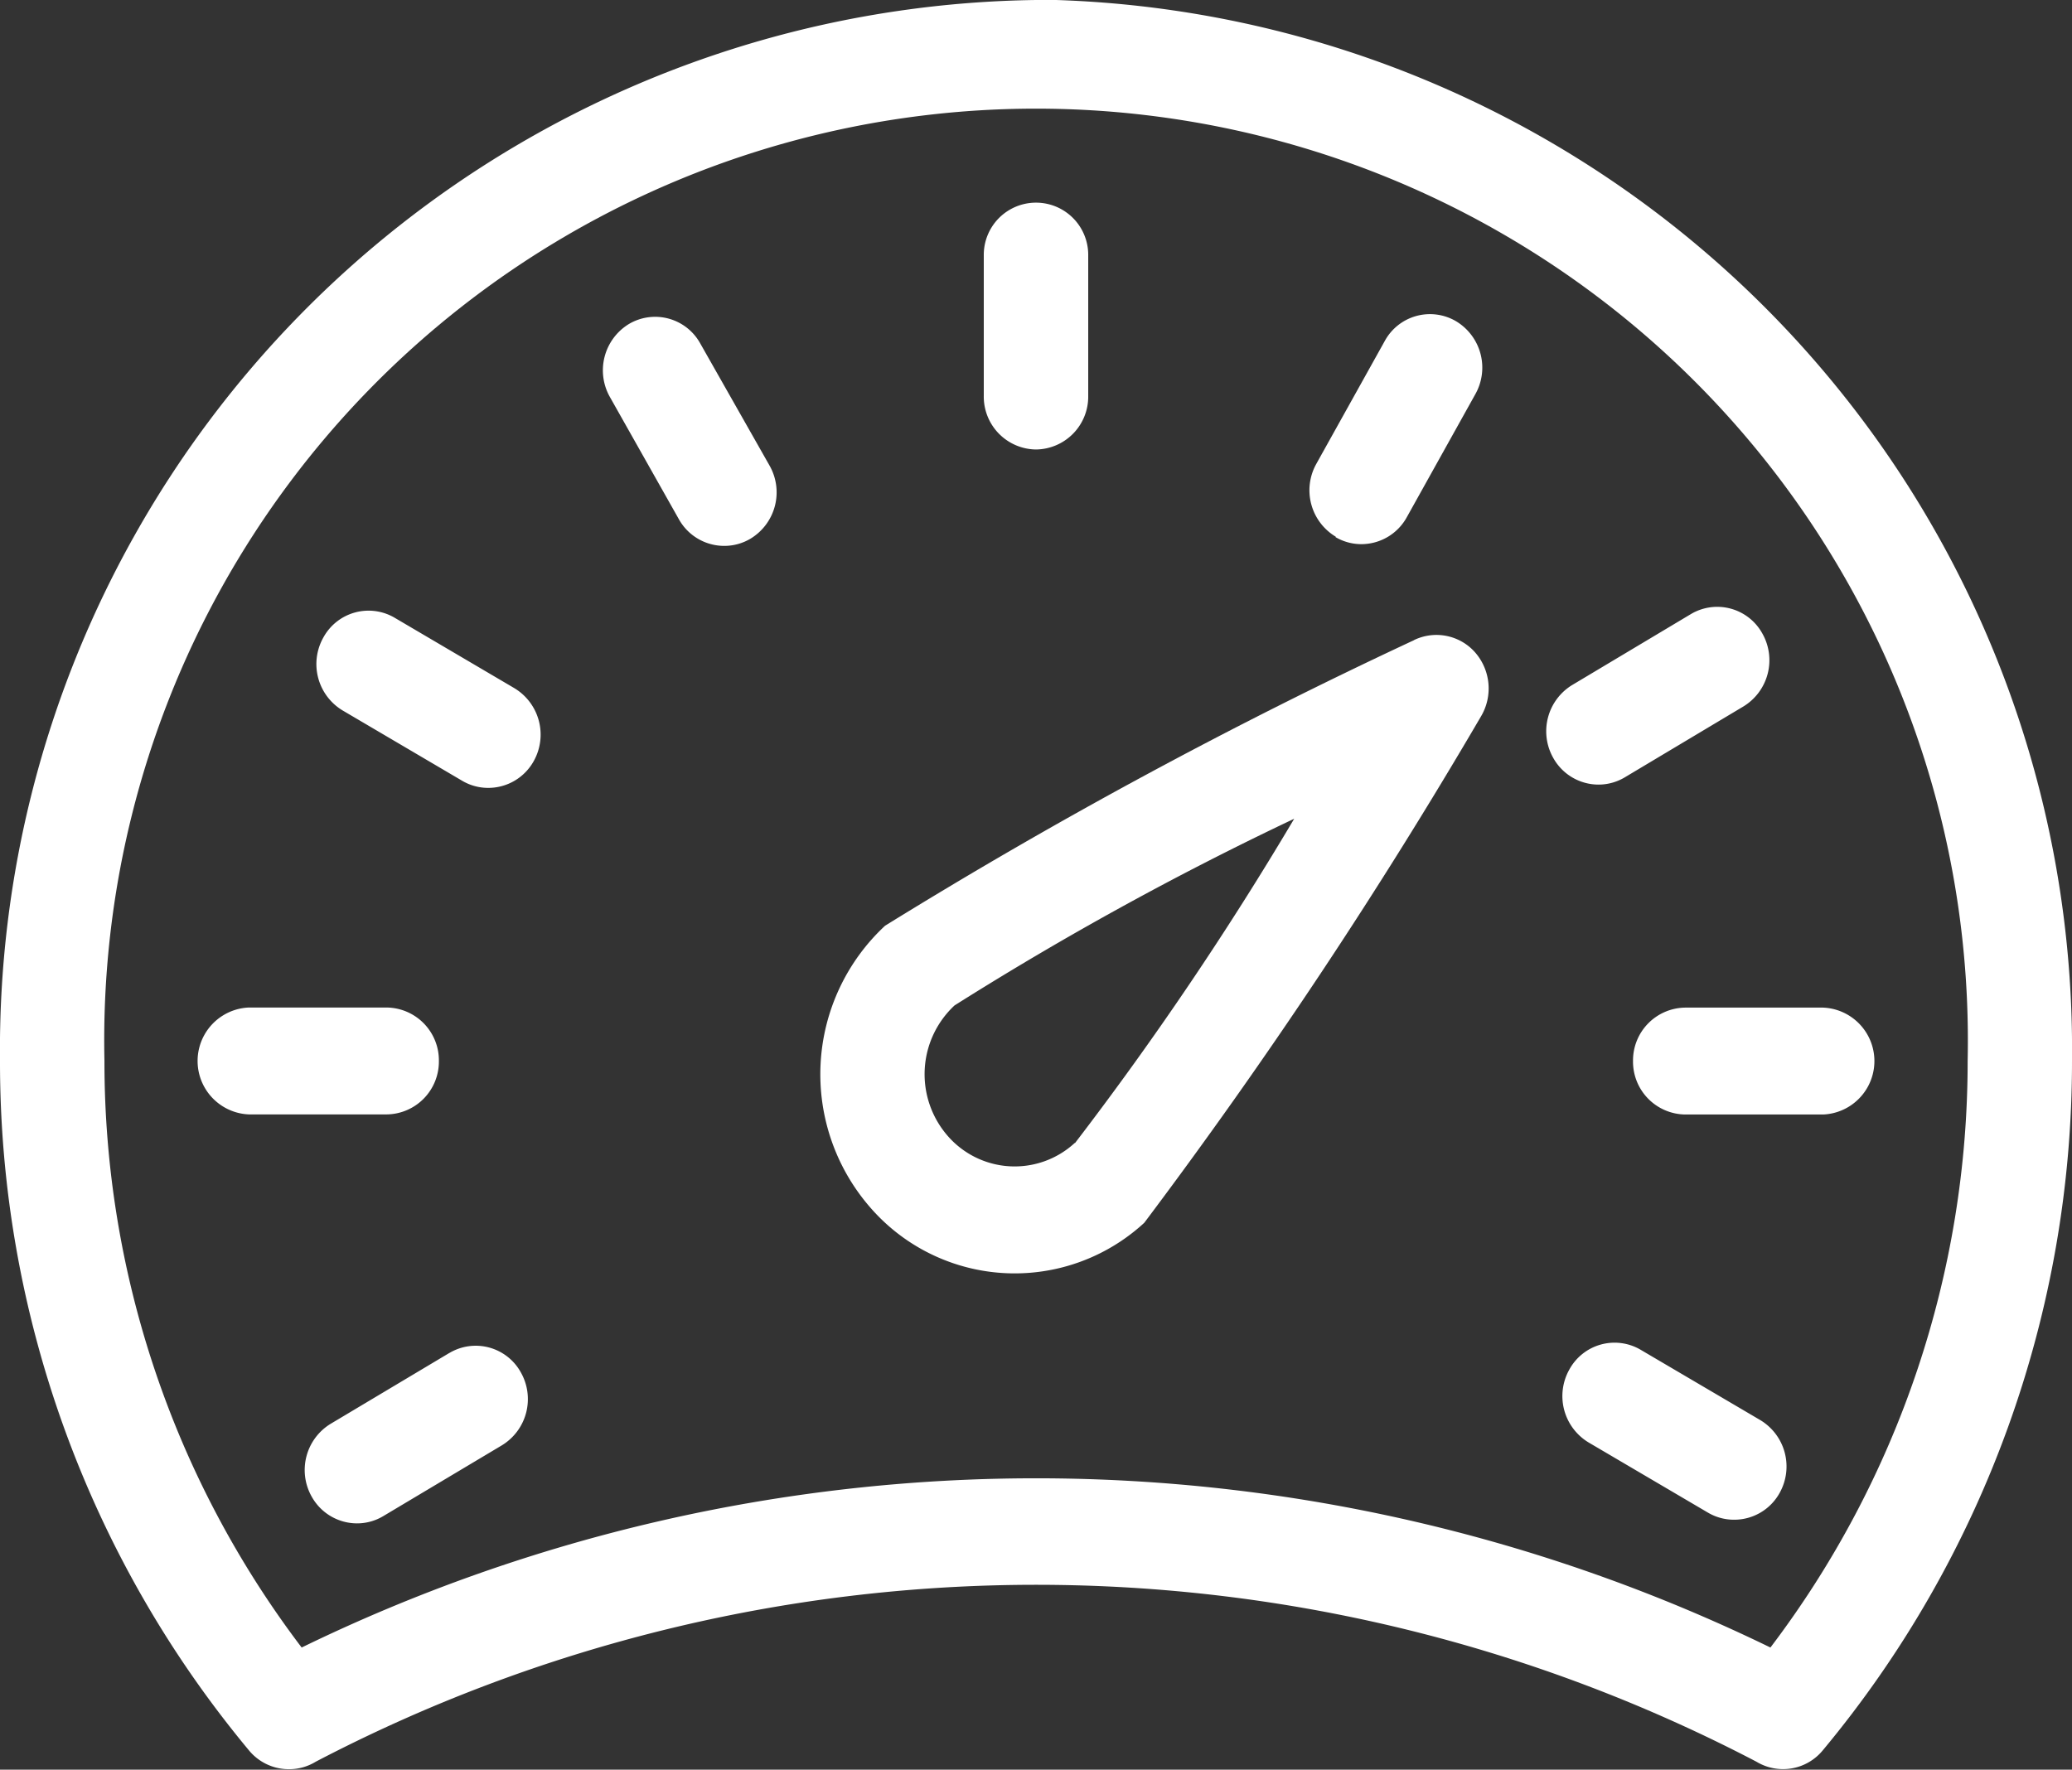 <svg id="download_65_" data-name="download (65)" xmlns="http://www.w3.org/2000/svg" width="22.694" height="19.386" viewBox="0 0 22.694 19.386">
  <rect x="0" y="0" width="22.694" height="19.386" fill="#333333" stroke="none"/>
  <path id="Path_77" data-name="Path 77" d="M334.912,323.444a55.891,55.891,0,0,0-5.793,3.128,2.221,2.221,0,0,0-.168,3.08,2.094,2.094,0,0,0,3.007.174,57.576,57.576,0,0,0,3.686-5.544.6.6,0,0,0-.059-.7.564.564,0,0,0-.673-.139Zm-3.716,5.508a.971.971,0,0,1-1.394-.081,1.029,1.029,0,0,1,.078-1.426A35.229,35.229,0,0,1,333.6,325.4,36.2,36.2,0,0,1,331.2,328.952Z" transform="translate(-319.425 -316.431)" fill="#fff"/>
  <path id="Path_78" data-name="Path 78" d="M154.937,183.69a11.5,11.5,0,0,0-11.347,11.622,11.786,11.786,0,0,0,2.732,7.559.566.566,0,0,0,.435.2.557.557,0,0,0,.291-.082,17.029,17.029,0,0,1,15.78,0,.563.563,0,0,0,.725-.123,11.791,11.791,0,0,0,2.731-7.559,11.5,11.5,0,0,0-11.347-11.622Zm8.044,18.048a18.377,18.377,0,0,0-16.087,0,10.609,10.609,0,0,1-2.16-6.426,10.206,10.206,0,1,1,20.407,0,10.616,10.616,0,0,1-2.16,6.426Z" transform="translate(-143.59 -183.69)" fill="#fff"/>
  <path id="Path_79" data-name="Path 79" d="M365.81,230.713a.579.579,0,0,0,.572-.586v-1.546a.572.572,0,1,0-1.144,0v1.546A.579.579,0,0,0,365.81,230.713Z" transform="translate(-354.463 -225.789)" fill="#fff"/>
  <path id="Path_80" data-name="Path 80" d="M511.51,405.924a.579.579,0,0,0,.572.586h1.51a.586.586,0,0,0,0-1.171h-1.51A.579.579,0,0,0,511.51,405.924Z" transform="translate(-493.624 -394.301)" fill="#fff"/>
  <path id="Path_81" data-name="Path 81" d="M190.542,405.924a.579.579,0,0,0-.572-.586h-1.509a.586.586,0,0,0,0,1.171h1.509A.579.579,0,0,0,190.542,405.924Z" transform="translate(-185.735 -394.301)" fill="#fff"/>
  <path id="Path_82" data-name="Path 82" d="M492.245,318.042a.593.593,0,0,0-.207.8.568.568,0,0,0,.495.291.561.561,0,0,0,.287-.079l1.3-.777a.593.593,0,0,0,.207-.8.564.564,0,0,0-.782-.212Z" transform="translate(-475.025 -310.538)" fill="#fff"/>
  <path id="Path_83" data-name="Path 83" d="M213.721,479.833l-1.3.776a.593.593,0,0,0-.207.8.569.569,0,0,0,.495.291.557.557,0,0,0,.287-.079l1.3-.776a.593.593,0,0,0,.207-.8.564.564,0,0,0-.781-.212Z" transform="translate(-208.799 -465.012)" fill="#fff"/>
  <path id="Path_84" data-name="Path 84" d="M438.9,255.354a.557.557,0,0,0,.283.077.569.569,0,0,0,.5-.3l.748-1.343a.593.593,0,0,0-.213-.8.564.564,0,0,0-.78.219l-.748,1.343a.593.593,0,0,0,.213.8Z" transform="translate(-424.272 -249.47)" fill="#fff"/>
  <path id="Path_85" data-name="Path 85" d="M280.4,253.7a.564.564,0,0,0-.781-.214.594.594,0,0,0-.209.8l.755,1.338a.569.569,0,0,0,.5.293.56.56,0,0,0,.285-.079.593.593,0,0,0,.209-.8Z" transform="translate(-272.73 -249.937)" fill="#fff"/>
  <path id="Path_86" data-name="Path 86" d="M217.045,318.887l-1.309-.77a.564.564,0,0,0-.78.216.593.593,0,0,0,.211.8l1.309.77a.558.558,0,0,0,.284.078.569.569,0,0,0,.5-.294A.594.594,0,0,0,217.045,318.887Z" transform="translate(-211.414 -311.35)" fill="#fff"/>
  <path id="Path_87" data-name="Path 87" d="M497.769,479.925l-1.308-.769a.564.564,0,0,0-.78.216.593.593,0,0,0,.211.8l1.308.769a.561.561,0,0,0,.284.077.568.568,0,0,0,.5-.294A.593.593,0,0,0,497.769,479.925Z" transform="translate(-478.492 -464.37)" fill="#fff"/>
</svg>
